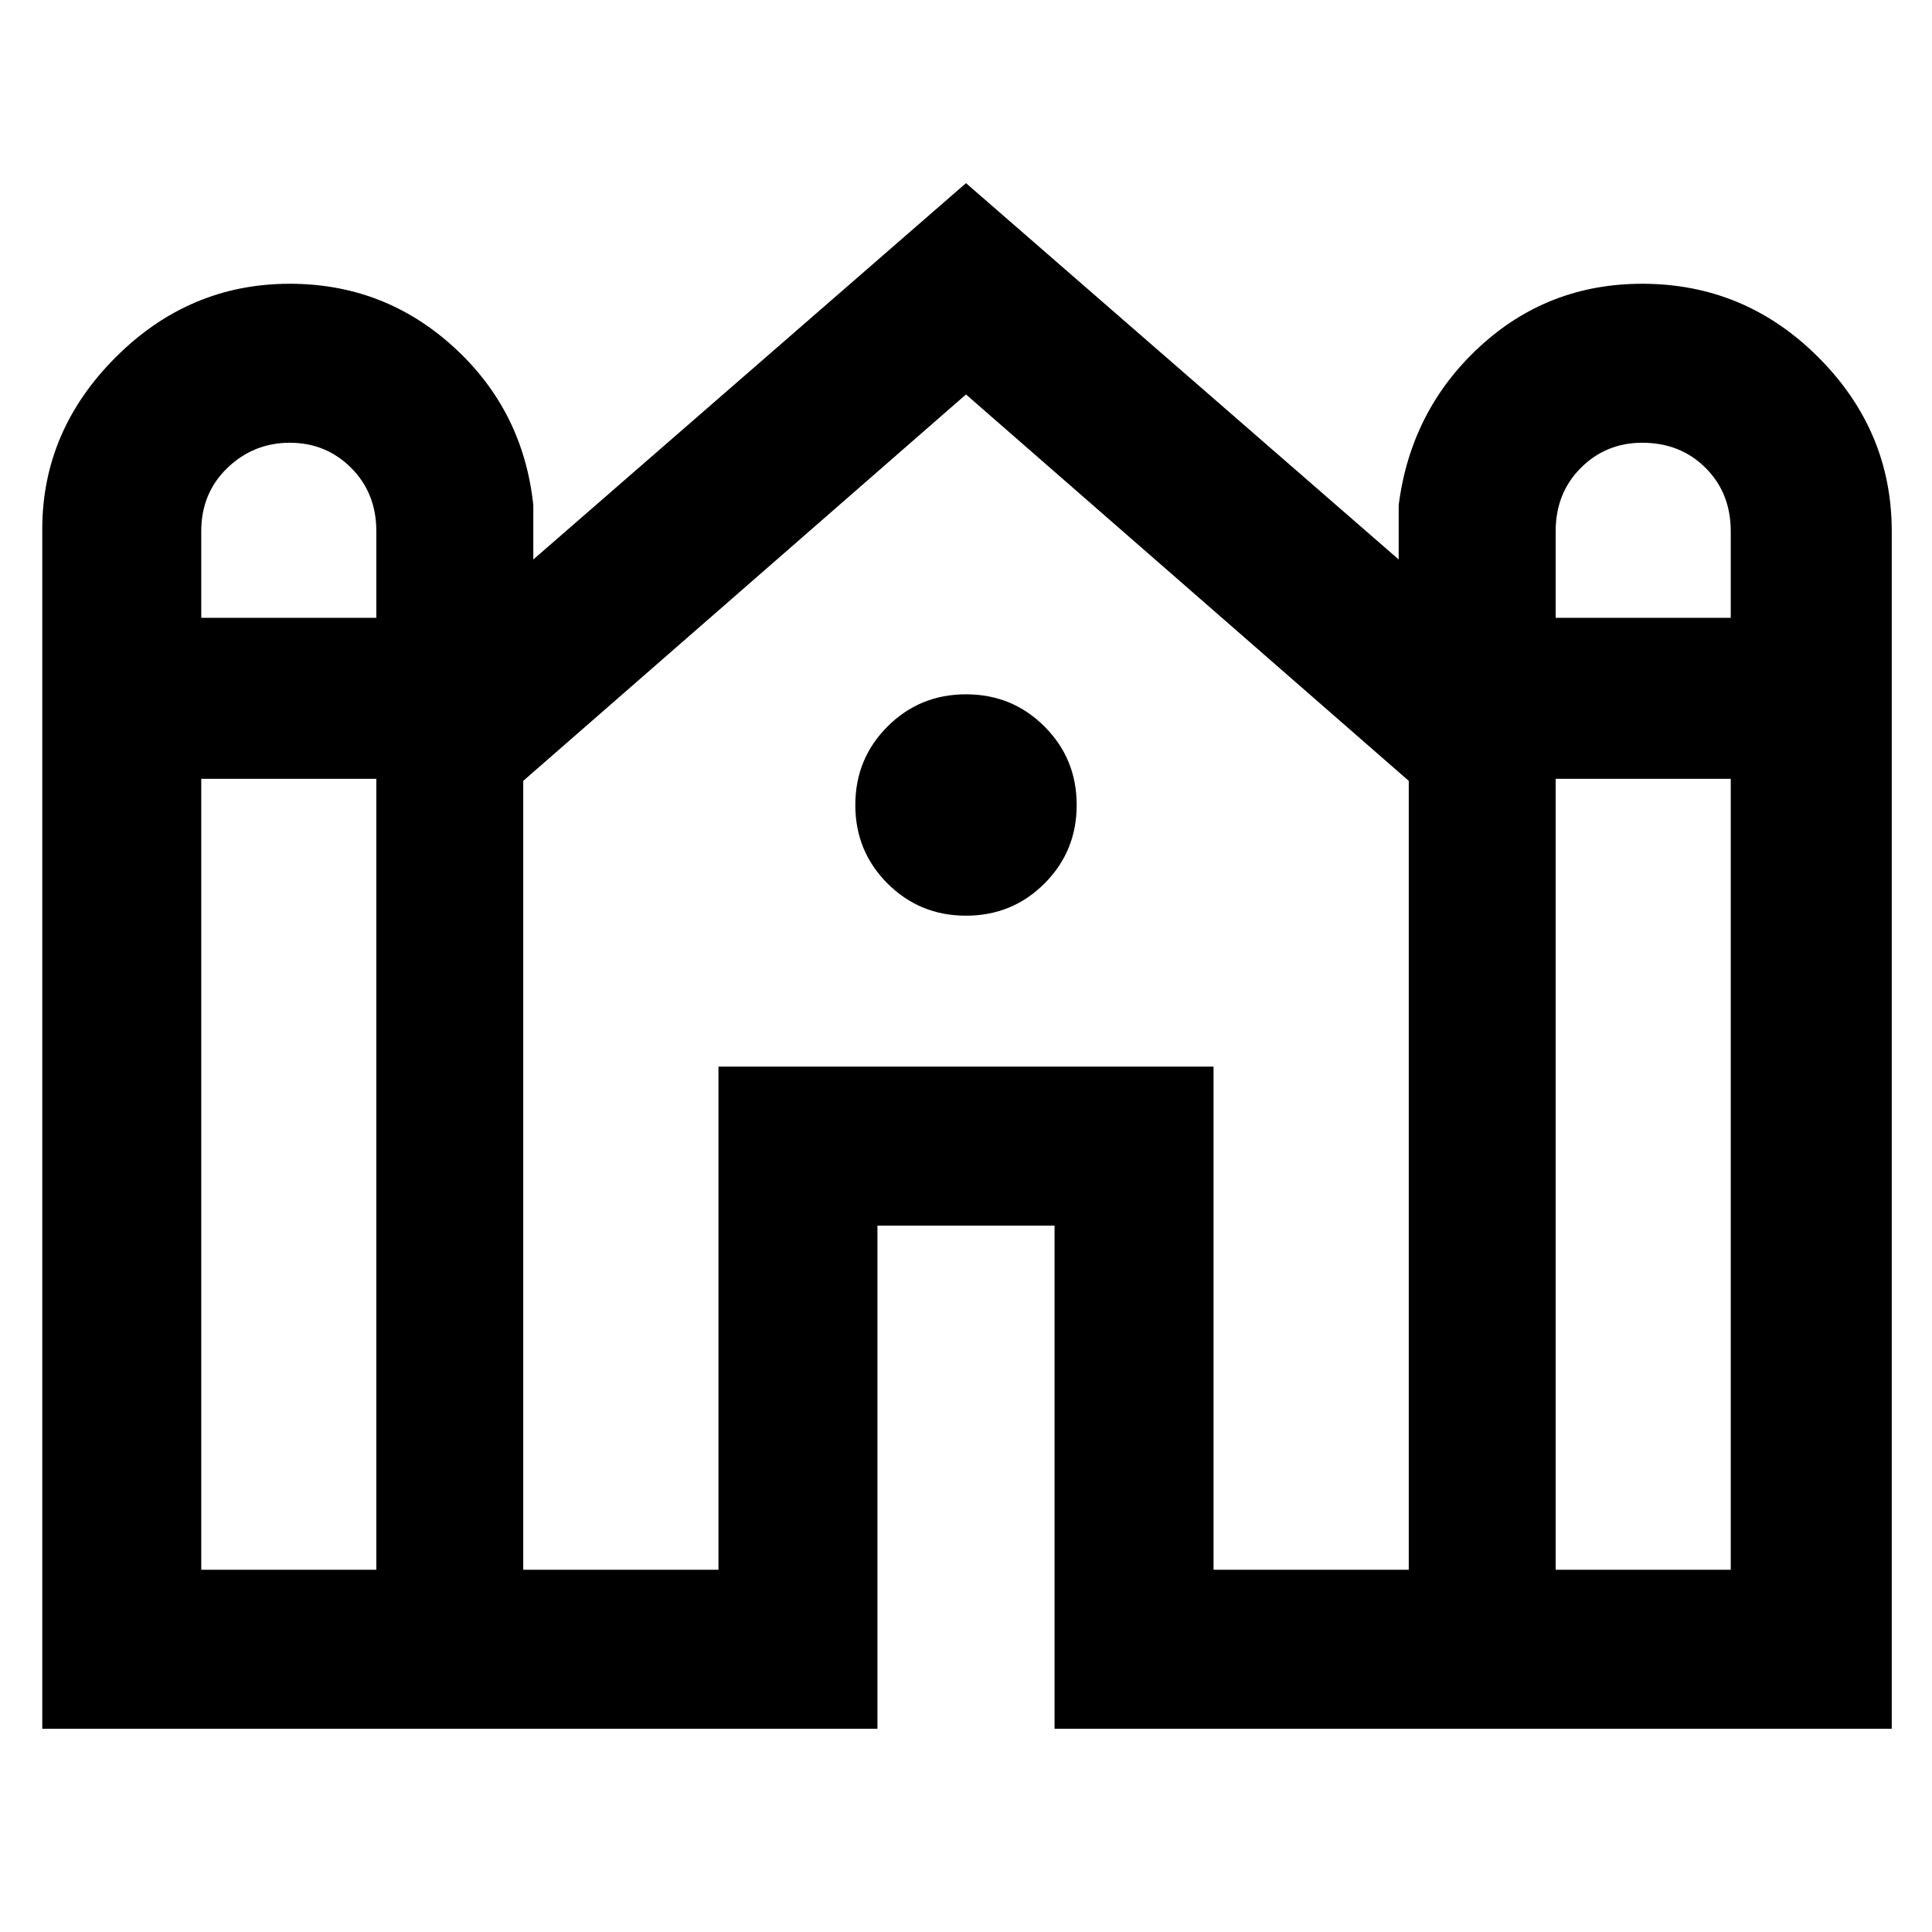 <svg xmlns="http://www.w3.org/2000/svg" width="48" height="48" viewBox="0 0 48 48"><path d="M1.05 42.95v-29.8q0-2.45 1.825-4.275Q4.7 7.05 7.2 7.05q2.35 0 4.075 1.575t1.975 3.925v1.35L24 4.55l10.75 9.35v-1.35q.3-2.35 2-3.925 1.7-1.575 4.05-1.575 2.55 0 4.375 1.825Q47 10.7 47 13.2v29.75H26.2v-12.5h-4.4v12.5Zm37.6-27.6H43V13.2q0-.95-.625-1.575T40.8 11q-.9 0-1.525.625-.625.625-.625 1.575ZM5 15.35h4.35V13.2q0-.95-.625-1.575T7.2 11q-.9 0-1.55.625T5 13.2ZM5 39h4.35V19.35H5Zm8 0h4.85V26.5h12.3V39H35V19.4L24 9.8l-11 9.6Zm25.65 0H43V19.35h-4.35ZM24 22.75q-1.15 0-1.95-.8t-.8-1.95q0-1.15.8-1.95t1.95-.8q1.15 0 1.95.8t.8 1.95q0 1.15-.8 1.95t-1.95.8Z"/></svg>